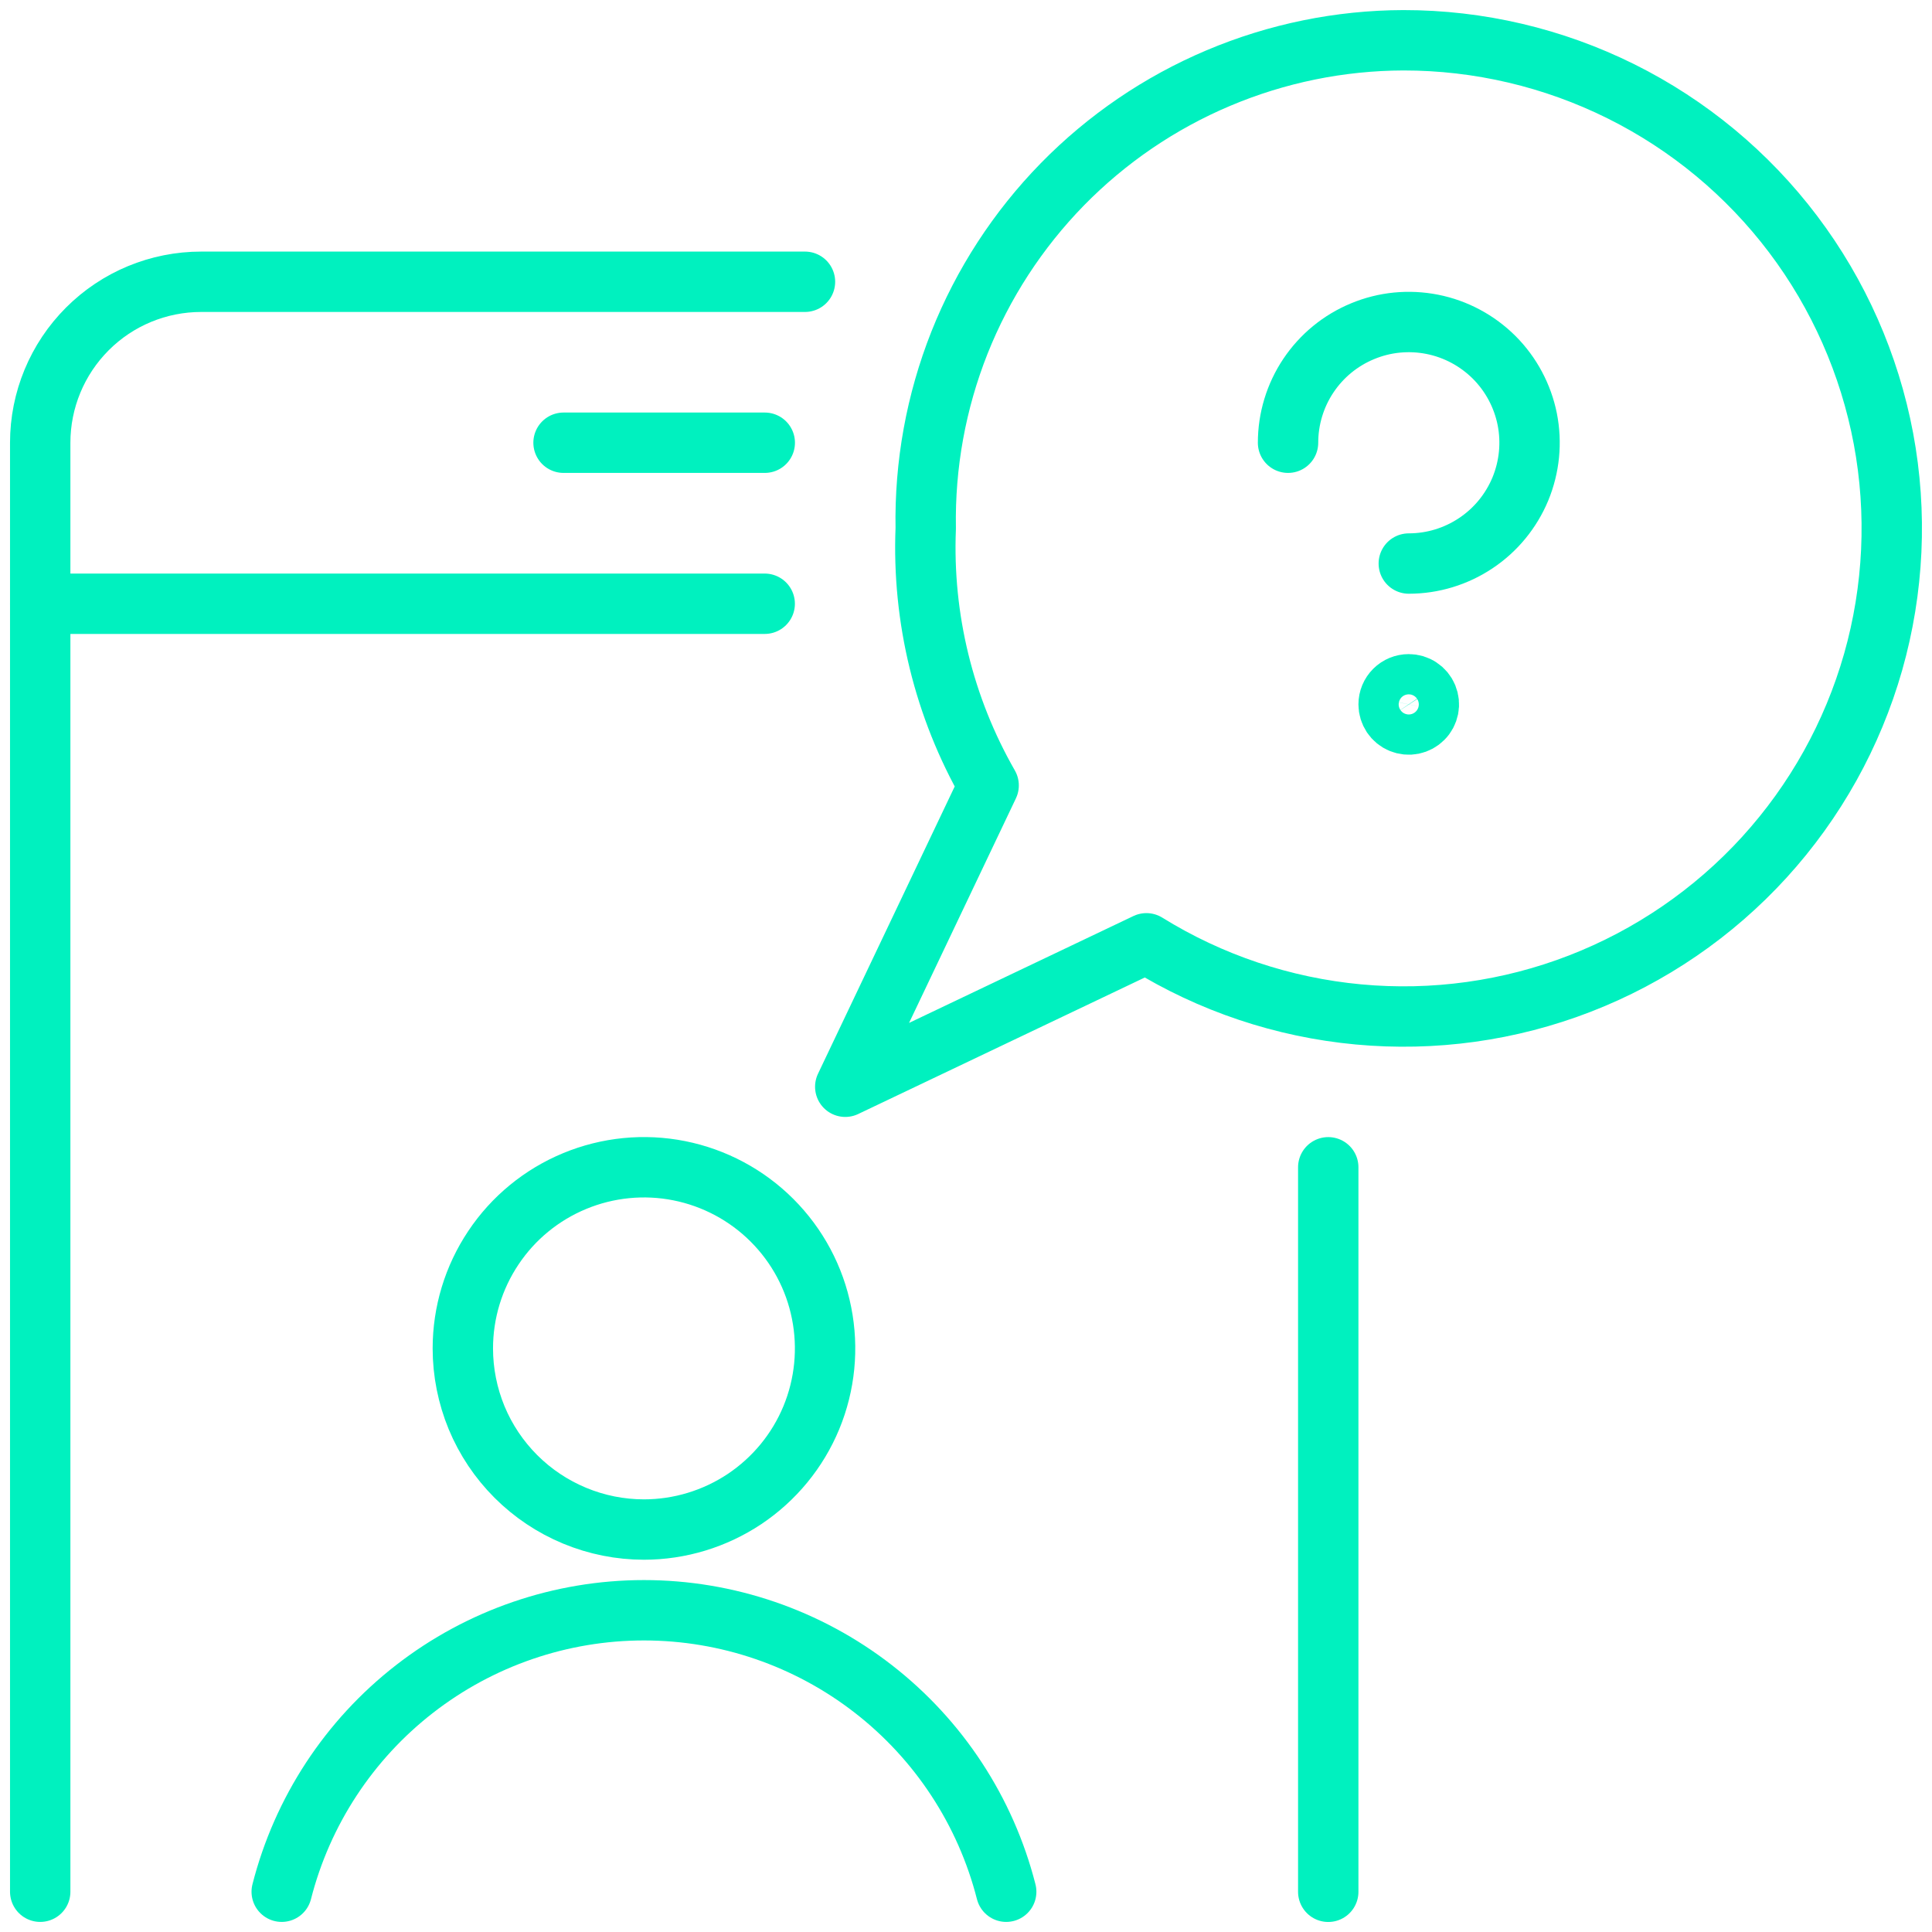 <svg width="32" height="32" viewBox="0 0 32 32" fill="none" xmlns="http://www.w3.org/2000/svg">
<g id="Icons/32px/help" clip-path="url(#clip0_873_11679)">
<path id="Vector" d="M22 19.334V31.334" stroke="#00F1BF" stroke-linecap="round" stroke-linejoin="round"/>
<path id="Vector_2" d="M0.666 31.333V7.333C0.666 6.626 0.947 5.948 1.447 5.448C1.947 4.947 2.625 4.667 3.333 4.667H13.333" stroke="#00F1BF" stroke-linecap="round" stroke-linejoin="round"/>
<path id="Vector_3" d="M12.666 10H0.666" stroke="#00F1BF" stroke-linecap="round" stroke-linejoin="round"/>
<path id="Vector_4" d="M10.666 25.334C11.259 25.334 11.839 25.157 12.333 24.828C12.826 24.498 13.211 24.03 13.438 23.482C13.665 22.933 13.724 22.33 13.608 21.748C13.493 21.166 13.207 20.632 12.787 20.212C12.368 19.793 11.833 19.507 11.251 19.391C10.669 19.275 10.066 19.335 9.518 19.562C8.97 19.789 8.501 20.173 8.172 20.667C7.842 21.16 7.666 21.74 7.666 22.334C7.666 22.727 7.744 23.118 7.894 23.482C8.045 23.846 8.266 24.176 8.545 24.455C8.823 24.733 9.154 24.954 9.518 25.105C9.882 25.256 10.272 25.334 10.666 25.334Z" stroke="#00F1BF" stroke-linecap="round" stroke-linejoin="round"/>
<path id="Vector_5" d="M16.666 31.333C16.326 30 15.552 28.818 14.465 27.974C13.379 27.13 12.042 26.671 10.666 26.671C9.29 26.671 7.953 27.13 6.867 27.974C5.78 28.818 5.006 30 4.666 31.333" stroke="#00F1BF" stroke-linecap="round" stroke-linejoin="round"/>
<path id="Vector_6" d="M9.334 7.333H12.667" stroke="#00F1BF" stroke-linecap="round" stroke-linejoin="round"/>
<path id="Vector_7" d="M23.244 0.667C22.191 0.67 21.15 0.883 20.18 1.293C19.211 1.702 18.332 2.301 17.596 3.053C16.86 3.806 16.281 4.697 15.892 5.675C15.504 6.654 15.314 7.699 15.333 8.752C15.273 10.241 15.634 11.716 16.375 13.009L14 18L18.988 15.624C20.051 16.283 21.253 16.686 22.499 16.802C23.744 16.918 25 16.744 26.167 16.292C27.333 15.84 28.379 15.124 29.222 14.2C30.065 13.275 30.682 12.168 31.025 10.965C31.367 9.761 31.426 8.495 31.196 7.265C30.965 6.036 30.453 4.876 29.699 3.878C28.945 2.88 27.969 2.07 26.849 1.513C25.729 0.956 24.495 0.666 23.244 0.667Z" stroke="#00F1BF" stroke-linecap="round" stroke-linejoin="round"/>
<path id="Vector_8" d="M21.334 7.333C21.334 6.938 21.451 6.551 21.671 6.222C21.891 5.893 22.203 5.637 22.569 5.486C22.934 5.334 23.336 5.295 23.724 5.372C24.112 5.449 24.468 5.64 24.748 5.919C25.028 6.199 25.218 6.555 25.296 6.943C25.373 7.331 25.333 7.733 25.182 8.099C25.03 8.464 24.774 8.777 24.445 8.996C24.116 9.216 23.73 9.334 23.334 9.334" stroke="#00F1BF" stroke-linecap="round" stroke-linejoin="round"/>
<path id="Vector_9" d="M23.333 11.334C23.399 11.334 23.464 11.353 23.518 11.39C23.573 11.426 23.616 11.478 23.641 11.539C23.666 11.6 23.673 11.667 23.66 11.732C23.647 11.796 23.616 11.856 23.569 11.902C23.522 11.949 23.463 11.981 23.398 11.994C23.334 12.007 23.267 12 23.206 11.975C23.145 11.95 23.093 11.907 23.056 11.852C23.02 11.797 23 11.733 23 11.667C23 11.578 23.035 11.494 23.098 11.431C23.16 11.369 23.245 11.334 23.333 11.334Z" stroke="#00F1BF" stroke-linecap="round" stroke-linejoin="round"/>
</g>
<defs>
<clipPath id="clip0_873_11679">
<rect width="32" height="32" fill="white"/>
</clipPath>
</defs>
</svg>
